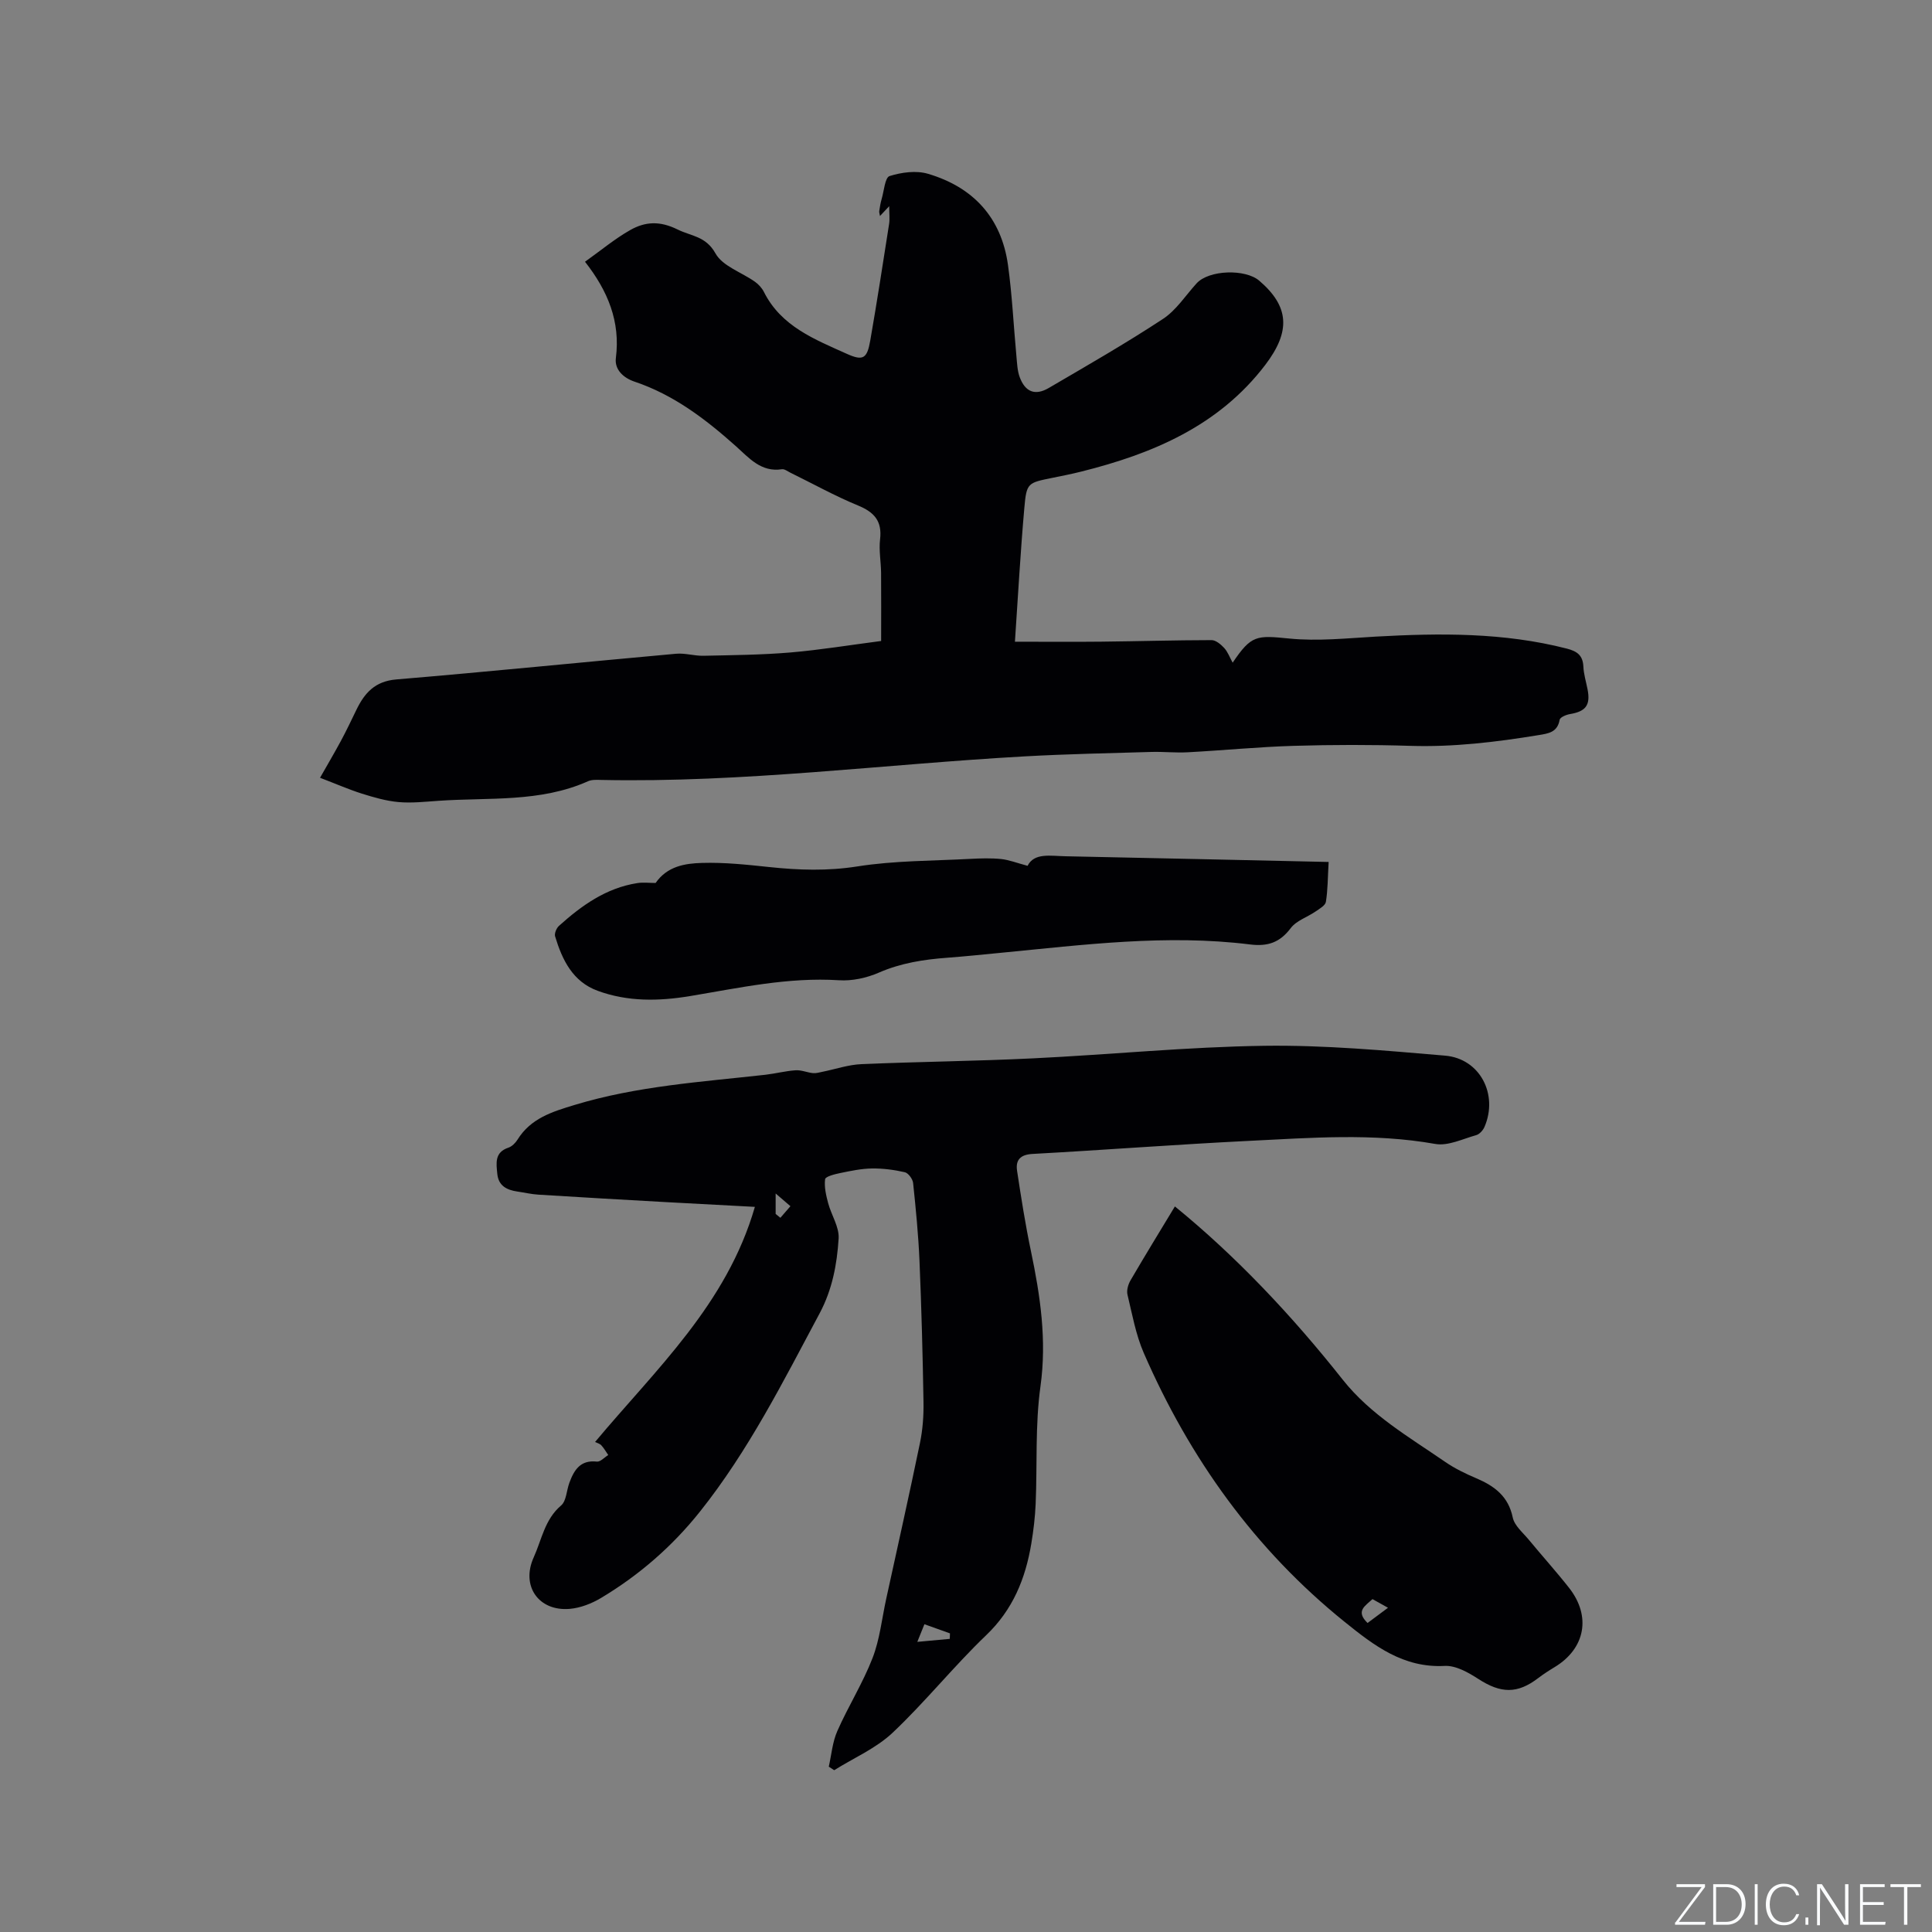 <svg enable-background="new 0 0 400 400" viewBox="0 0 400 400" xmlns="http://www.w3.org/2000/svg"><rect x="0" y="0" width="400" height="400" fill="#808080" stroke="none"/><g fill="#fafbfc"><path d="m346.9 398 5.4-7.3h-5.2v-.6h5.9v.6l-5.4 7.2h5.5l-.1.6h-6.2v-.5z"/><path d="m354.7 390.1h2.8c2.3 0 3.9 1.6 3.9 4.1s-1.6 4.3-3.9 4.3h-2.8zm.6 7.8h2c2.2 0 3.3-1.6 3.3-3.6 0-1.8-1-3.6-3.3-3.6h-2z"/><path d="m363.9 390.1v8.4h-.6v-8.4z"/><path d="m372.5 396.3c-.4 1.3-1.4 2.3-3.2 2.3-2.4 0-3.7-1.9-3.7-4.3 0-2.3 1.2-4.3 3.7-4.3 1.8 0 2.9 1 3.2 2.4h-.6c-.4-1.1-1.1-1.8-2.5-1.8-2.1 0-3 1.9-3 3.7s.9 3.7 3 3.7c1.4 0 2.1-.7 2.5-1.7z"/><path d="m373.8 398.5v-1.5h.6v1.5z"/><path d="m376.2 398.5v-8.4h1c1.3 2 4.4 6.7 4.9 7.6-.1-1.2-.1-2.4-.1-3.8v-3.8h.7v8.4h-.9c-1.2-1.9-4.4-6.8-5-7.7.1 1.1 0 2.3 0 3.9v3.9h-.6z"/><path d="m390 394.4h-4.3v3.5h4.7l-.1.6h-5.2v-8.4h5.1v.6h-4.5v3.1h4.3z"/><path d="m394.2 390.7h-2.8v-.6h6.3v.6h-2.8v7.8h-.7z"/></g><path d="m66.26 161.03c1.3-2.29 2.84-4.9 4.28-7.56 1.15-2.13 2.19-4.33 3.25-6.51 1.69-3.49 3.84-5.92 8.26-6.29 19.32-1.62 38.62-3.58 57.93-5.32 1.85-.17 3.77.46 5.65.42 6-.13 12.02-.18 17.99-.68 6.21-.53 12.39-1.55 18.81-2.38 0-4.83.03-9.45-.01-14.06-.02-2.33-.48-4.7-.21-6.98.45-3.79-1.2-5.63-4.58-7.02-4.79-1.97-9.34-4.51-14-6.79-.57-.28-1.21-.79-1.74-.71-4.33.67-6.83-2.36-9.53-4.77-6.28-5.61-12.89-10.65-21-13.37-2.32-.78-4.16-2.52-3.85-4.89.96-7.54-1.65-13.88-6.39-19.93 3.33-2.37 6.19-4.77 9.38-6.57 3.07-1.73 6.07-1.94 9.78-.11 2.88 1.42 5.85 1.36 7.86 4.97 1.48 2.64 5.4 3.89 8.16 5.85.75.53 1.45 1.3 1.86 2.11 3.58 7.15 10.54 9.83 17.15 12.81 3.42 1.55 4.22.96 4.87-2.76 1.4-8.03 2.64-16.08 3.9-24.13.16-1.02.02-2.09.02-3.67-.81.86-1.29 1.37-1.91 2.03-.08-.49-.2-.78-.15-1.04.13-.84.26-1.68.5-2.49.49-1.66.68-4.44 1.64-4.74 2.48-.78 5.51-1.19 7.94-.47 9.36 2.76 15.2 9.06 16.57 18.87.87 6.26 1.16 12.6 1.75 18.9.14 1.46.18 2.99.68 4.34 1.15 3.08 3.2 3.88 6.01 2.24 7.95-4.65 15.96-9.24 23.65-14.3 2.75-1.8 4.68-4.86 6.96-7.36 2.55-2.81 10.1-3.03 12.98-.55 6.22 5.33 6.54 10.47 1.24 17.43-9.62 12.62-23.29 18.39-38.11 22.09-1.95.49-3.93.88-5.9 1.28-5.18 1.05-5.41 1.02-5.87 6.22-.81 9.15-1.31 18.32-1.95 27.72 6.45 0 12.13.05 17.82-.01 7.63-.08 15.26-.31 22.89-.32.89 0 1.94.89 2.62 1.63.74.81 1.14 1.94 1.75 3.04 3.88-5.76 4.95-5.67 11.7-5 5.92.59 11.99-.06 17.98-.4 13.27-.74 26.46-.86 39.48 2.48 2.15.55 3.34 1.39 3.45 3.72.07 1.57.55 3.12.86 4.68.65 3.29-.33 4.61-3.62 5.16-.79.13-2.06.66-2.15 1.18-.46 2.6-2.3 2.84-4.38 3.18-8.8 1.44-17.59 2.5-26.55 2.22-8.05-.25-16.12-.24-24.18 0-7.29.22-14.57.94-21.86 1.33-2.51.14-5.03-.14-7.54-.07-8.76.26-17.52.43-26.27.92-29.19 1.63-58.26 5.48-87.57 4.88-.94-.02-2-.1-2.82.27-9.93 4.43-20.57 3.32-30.98 4.05-2.75.19-5.53.5-8.25.26-2.56-.23-5.1-.97-7.57-1.74-2.73-.87-5.38-2.03-8.68-3.29z" fill="#010104"/><path d="m123.2 298.55c12.58-15.06 27.26-28.49 33.09-48.68-6.54-.35-12.52-.66-18.49-.99-8.78-.49-17.56-.99-26.33-1.54-1.47-.09-2.93-.44-4.39-.65-2.18-.32-3.88-1.2-4.12-3.65-.21-2.19-.61-4.46 2.3-5.43.74-.25 1.45-.97 1.88-1.65 2.75-4.43 7.16-5.78 11.85-7.2 12.89-3.91 26.22-4.76 39.46-6.24 2.1-.24 4.17-.79 6.27-.93 1.19-.08 2.4.47 3.62.59.65.06 1.33-.16 2-.29 2.67-.54 5.33-1.46 8.01-1.57 11.84-.51 23.7-.62 35.54-1.2 15.98-.77 31.93-2.38 47.91-2.6 12.46-.17 24.96.98 37.4 2.04 7.22.62 11.04 8.04 8.15 14.75-.3.7-1.03 1.52-1.72 1.71-2.8.78-5.83 2.29-8.48 1.82-12.89-2.29-25.78-1.26-38.66-.63-14.91.74-29.8 1.88-44.71 2.7-2.57.14-3.55 1.28-3.2 3.53.84 5.54 1.71 11.09 2.86 16.57 1.94 9.26 3.31 18.41 1.98 28.01-1.12 8.01-.65 16.24-1 24.37-.12 2.75-.45 5.5-.9 8.21-1.21 7.24-3.8 13.65-9.34 18.95-6.73 6.44-12.59 13.79-19.37 20.19-3.42 3.23-8.03 5.21-12.1 7.76-.37-.24-.75-.48-1.12-.73.56-2.47.76-5.1 1.77-7.38 2.25-5.11 5.27-9.9 7.28-15.08 1.51-3.88 1.94-8.17 2.84-12.29 2.35-10.75 4.76-21.49 6.99-32.27.57-2.76.78-5.65.73-8.48-.16-9.75-.42-19.5-.83-29.24-.23-5.38-.76-10.75-1.32-16.11-.09-.82-.99-2.05-1.71-2.22-2.22-.51-4.53-.81-6.8-.78-2.2.03-4.42.5-6.59.95-1.13.23-3.04.71-3.12 1.27-.21 1.6.2 3.34.63 4.96.66 2.47 2.32 4.94 2.17 7.32-.34 5.34-1.3 10.56-3.95 15.52-7.54 14.11-14.72 28.42-24.75 41.01-5.73 7.2-12.6 13.17-20.49 17.89-1.94 1.16-4.27 2.07-6.49 2.26-6.45.54-10.13-4.76-7.45-10.67 1.66-3.66 2.27-7.85 5.67-10.74 1.1-.93 1.12-3.11 1.71-4.69.97-2.63 2.26-4.78 5.7-4.39.72.08 1.56-.88 2.35-1.36-.47-.68-.88-1.42-1.44-2.02-.32-.35-.86-.47-1.29-.68zm68.19 37.73c-.45 1.12-.79 1.96-1.47 3.65 2.63-.24 4.68-.43 6.72-.62.01-.38.03-.76.04-1.14-1.64-.58-3.27-1.17-5.29-1.89zm-30.8-84.95c.33.27.65.53.98.8.69-.8 1.39-1.6 2.08-2.4-.82-.7-1.64-1.41-3.06-2.63z" fill="#010104"/><path d="m243.25 249.78c12.61 10.27 24.21 22.55 34.75 35.87 5.75 7.26 13.73 11.87 21.21 17.02 1.99 1.37 4.23 2.45 6.46 3.4 3.76 1.6 6.62 3.73 7.53 8.12.35 1.68 2.09 3.11 3.3 4.57 2.76 3.35 5.68 6.58 8.37 10 4.61 5.88 3.34 12.55-2.97 16.38-1.18.71-2.34 1.46-3.43 2.29-4.33 3.3-7.73 3.2-12.41.17-2.07-1.34-4.67-2.81-6.95-2.69-8.56.45-14.59-4.18-20.67-9.08-18.65-15.02-32.14-33.91-41.64-55.72-1.65-3.8-2.39-8.01-3.37-12.08-.21-.9.15-2.13.65-2.98 3.05-5.23 6.23-10.4 9.17-15.27zm40.91 81.3c-1.5 1.4-3.58 2.47-1.02 4.94 1.31-.97 2.64-1.96 4.23-3.15-1.35-.76-2.25-1.26-3.21-1.79z" fill="#010104"/><path d="m135.74 182.81c2.41-3.49 6.11-4.05 9.59-4.15 4.63-.14 9.29.36 13.91.85 6.12.65 12.09.85 18.29-.13 7.68-1.21 15.57-1.14 23.37-1.56 2.11-.11 4.26-.18 6.35.03 1.64.17 3.23.8 5.5 1.41 1.37-2.75 4.74-2.04 7.85-1.98 17.99.37 35.98.77 54.48 1.18-.19 3.31-.17 5.82-.57 8.26-.12.76-1.32 1.43-2.13 1.99-1.71 1.18-3.98 1.89-5.15 3.45-2.25 2.99-4.77 3.83-8.41 3.38-17.29-2.15-34.46.07-51.63 1.73-3.69.36-7.38.74-11.07 1.02-4.87.36-9.59 1.09-14.16 3.08-2.52 1.1-5.53 1.76-8.25 1.58-10.51-.67-20.64 1.58-30.86 3.28-6.45 1.07-12.9 1.19-19.12-1.1-5.17-1.9-7.33-6.4-8.8-11.26-.18-.6.27-1.7.79-2.17 4.69-4.22 9.76-7.85 16.2-8.86 1.22-.2 2.48-.03 3.82-.03z" fill="#010104"/></svg>